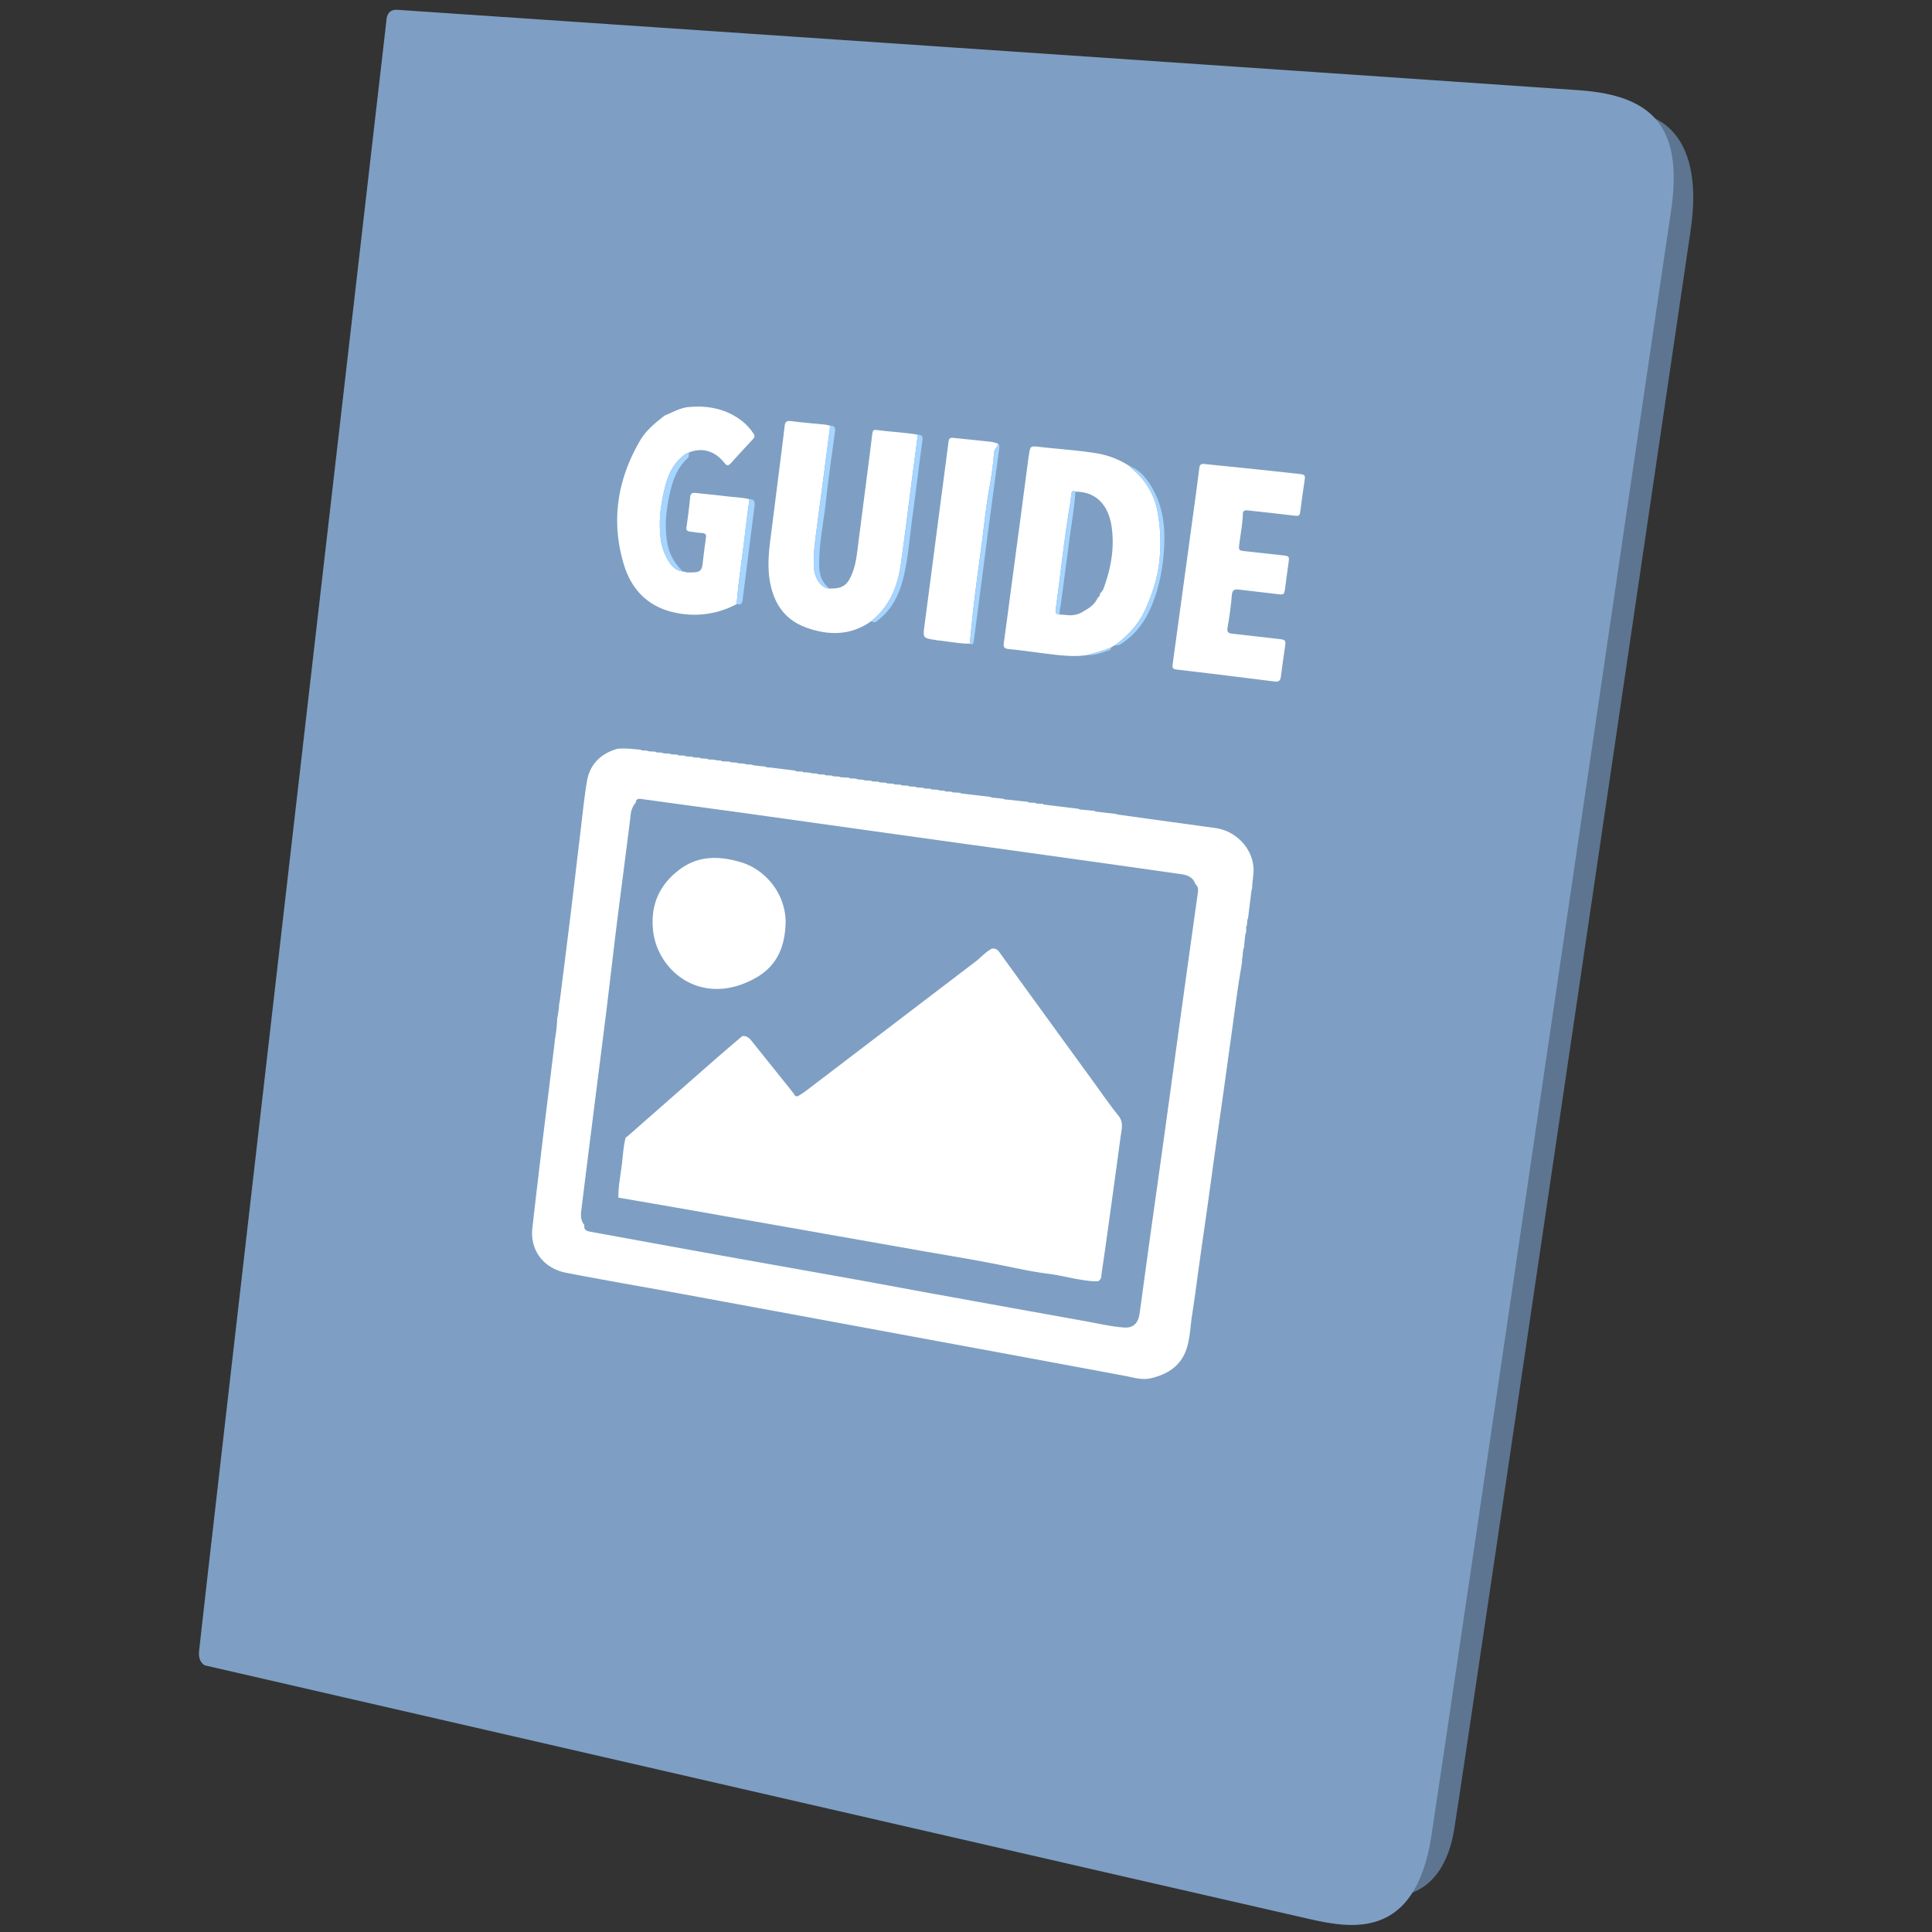 <svg id="Layer_3" data-name="Layer 3" xmlns="http://www.w3.org/2000/svg" viewBox="0 0 1024 1024"><rect x="0" y="0" width="1024" height="1024" fill="#333333" stroke="none"/><path d="M896,122.52C904.73,65.14,871.47,61,871.47,61L738.85,1004.72s25.83,2.49,31.95-35.34S896,122.52,896,122.52Z" fill="#5d7590"/><path d="M210.57,5.2s576.67,39.05,626.7,42.65c40.08,2.88,54.9,20.83,48.34,64.47-9.39,62.52-118.39,805.7-127,861.05s-42.91,48.57-64.36,43.81S108.67,882.7,108.67,882.7s-3.57-1.35-3.21-7.13S204.84,10.63,204.84,10.63,204.75,4.8,210.57,5.2Z" fill="#7e9fc3"/><path d="M379.81,403l2.24.11a2.38,2.38,0,0,0,1.69.42l2.75.13,1.17.39,2.75.14,1.18.39,2.75.15,1.17.38,2.76.15,1.17.39,6.18.66a3.27,3.27,0,0,0,2.25.44l13.47,1.68a3.25,3.25,0,0,0,2.24.45l1.68.09a2.18,2.18,0,0,0,1.66.39l2.28.14,1.07.35,2.85.18a2.29,2.29,0,0,0,1.67.41l2.25.13a2.24,2.24,0,0,0,1.67.39l2.27.14a2.24,2.24,0,0,0,1.65.4l2.27.12c.17.11.34.22.52.32l4.46.24.63.39,3.3.14.62.38,2.78.16,1.14.37,3.32.16.62.38,3.31.15.62.38,3.31.15.61.38,3.31.16.62.37,3.31.16.62.37,3.31.16.62.38,3.31.15.62.38,3.32.17a2.46,2.46,0,0,0,1.75.43l2.17.09.61.38,3.32.17,1.18.39,2.22.13a2.47,2.47,0,0,0,1.7.41l2.22.11.56.34,3.9.2.61.38,15.1,1.77,1.18.39,6.16.66a2.28,2.28,0,0,0,1.68.4l11.16,1.2.64.4,3.29.13.64.41,3.29.12.64.4,18.47,2.26.58.35,7.81.72.63.4,10.63,1.21,1.14.37q14.79,2.06,29.58,4.09c7.28,1,14.55,2,21.84,3,11.44,1.47,20.4,11.21,20.53,22.15,0,3.3-.73,6.51-.74,9.79l-.35,1.1-1.77,14.4-.48,1.59c-.06.88-.13,1.75-.2,2.63a2,2,0,0,0-.36,1.63c0,.54,0,1.08,0,1.61-.78,2.25-.69,4.62-1.09,6.92,0,.53,0,1.07-.07,1.6-.9,1.87-.45,3.95-1,5.86l-.09,2.14c-.74,4.63-1.56,9.24-2.22,13.88-1.26,8.78-2.42,17.56-3.64,26.34q-2.13,15.4-4.27,30.8c-1.18,8.43-2.42,16.84-3.6,25.27-1.44,10.27-2.83,20.54-4.26,30.8-1.38,9.83-2.81,19.65-4.19,29.48-1.42,10.09-2.69,20.2-4.27,30.27-.94,6-1,12.21-3,18.08-3,8.9-10.19,13.4-19.14,15.39-4.48,1-9.14-.52-13.68-1.37q-56.67-10.57-113.36-21-61.92-11.46-123.84-22.87c-19.53-3.59-39.13-6.92-58.62-10.7-12.82-2.49-19.26-12.73-18-23.68,1.85-16.57,3.84-33.13,5.83-49.69,2-16.29,4-32.58,6-48.87,0-.35,0-.71.05-1.06a77.47,77.47,0,0,0,1.29-11.66c.12-.56.25-1.11.37-1.67.17-1.24.34-2.48.52-3.73,0-.53.05-1.06.07-1.6.16-.88.32-1.77.47-2.65,1.85-14.77,3.73-29.54,5.54-44.31s3.49-29.38,5.26-44.07c1.11-9.15,2-18.33,3.5-27.42,1.47-8.82,7-14.67,16.11-17.31,4.09-.47,8.15.15,12.21.42l.62.39,2.8.14,1.12.38,3.32.16.62.38,2.8.14,1.11.38,3.34.16.6.38,3.32.15.61.38,3.32.16.61.37,3.31.16.62.38,3.32.15.6.37,3.32.18a2.42,2.42,0,0,0,1.75.43l2.19.1Zm253.74,65.58c-1.1-3.64-4.22-4.78-7.63-5.27q-29.79-4.27-59.6-8.41Q538.6,451,510.87,447.2l-54.62-7.61q-29.53-4.14-59.05-8.27c-19.13-2.64-38.27-5.2-57.39-7.86-1.79-.24-2.71.15-2.81,1.9a11.42,11.42,0,0,0-2.72,6.3c-.71,6.16-1.52,12.31-2.3,18.47-1.82,14.24-3.69,28.48-5.45,42.72-1.79,14.52-3.42,29-5.22,43.56-2.16,17.5-4.43,35-6.63,52.5s-4.39,34.83-6.54,52.25c-.35,2.84-.5,5.7,1.6,8.13-.5,3,1.69,3.28,3.89,3.68,20.46,3.72,40.9,7.49,61.37,11.17,27.25,4.9,54.52,9.71,81.77,14.61,13,2.34,26,4.82,39.06,7.18q39.36,7.14,78.74,14.2c7.06,1.27,14.06,2.94,21.24,3.49,4.34.33,7.05-1.92,7.93-6,.24-1.13.4-2.28.56-3.42,1.58-11.52,3.12-23,4.72-34.56,2.7-19.43,5.46-38.85,8.15-58.28,2.91-21,5.74-42,8.65-63.06q4.5-32.57,9.07-65.14c.23-1.68.22-3.39-1.36-4.63Z" fill="#fff"/><path d="M590.89,342l-2.2,1.25A101.78,101.78,0,0,1,576,347.24c-7.22,1-14.36.09-21.5-.79-6.66-.82-13.31-1.8-20-2.46-2.43-.23-2.7-1.31-2.45-3.14q1.8-13.32,3.56-26.65,2.67-20.06,5.35-40.11,2.12-16,4.21-31.93c0-.26.11-.52.15-.78.71-4.92.73-5.09,5.56-4.53,10.19,1.19,20.46,1.77,30.59,3.45a45.37,45.37,0,0,1,17.23,6.76,11.17,11.17,0,0,0,1.07,1.2,38.21,38.21,0,0,1,13.74,22.87,90,90,0,0,1,1.06,25.6c-.87,9.26-3.75,17.91-7.51,26.32C603.58,330.75,597.88,336.94,590.89,342Zm-9-25.31a2.19,2.19,0,0,0,1.17-2.2,6.72,6.72,0,0,0,2.14-3.37c3.81-10.55,5.62-21.37,3.9-32.48-1.56-10-7.33-18-19.1-18.05-1.48-.72-2-.08-2.19,1.29-.19,1.84-.37,3.7-.68,5.53-3.18,18.49-5,37.16-7.61,55.72-.23,1.63.3,2.61,2.19,2.58,1.21.08,2.41.16,3.62.27a13.14,13.14,0,0,0,9.45-2.28c3.1-1.66,5.69-3.78,7.11-7Z" fill="#fff"/><path d="M461.9,329.15c-11,7.9-23,7.81-35.08,3.29C415,328,409.64,318.6,407.87,307c-1.45-9.54.22-18.92,1.38-28.33,1.58-12.75,3.23-25.5,4.84-38.26.63-4.93,1.25-9.85,1.81-14.78.23-2.12,1.1-2.73,3.47-2.42,6,.8,12.05,1.24,18.08,1.85.82.09,1.62.35,2.44.52,0,.62,0,1.25-.1,1.86q-1.64,12.63-3.29,25.26c-1.23,9.38-2.52,18.76-3.72,28.15-.87,6.83-1.89,13.65-1.33,20.58.44,5.39,4.07,10.68,8.33,10.51,6.52.12,9.23-1.6,11.67-7.41s2.82-11.72,3.6-17.69q3-23.07,5.95-46.15c.47-3.6.93-7.21,1.34-10.82.14-1.17.4-2.22,1.93-2,7.38,1,14.85,1.26,22.19,2.53q-1.66,12.63-3.32,25.27c-1.9,14.56-3.63,29.15-5.73,43.69C475.75,310.87,471.53,321.32,461.9,329.15Z" fill="#fff"/><path d="M639,246c8.47.86,17.56,1.77,26.65,2.72q11.27,1.17,22.53,2.43c3.69.41,3.71.54,3.21,4-.79,5.45-1.59,10.89-2.27,16.35-.22,1.76-.85,2.08-2.71,1.85-8.42-1.06-16.87-1.9-25.3-2.85-1.72-.2-2.37.44-2.39,2-.1,5.33-1.22,10.57-1.86,15.85-.39,3.26-.38,3.42,3.05,3.8,6.67.75,13.35,1.47,20,2.2,3.39.37,3.52.58,3.06,3.83-.66,4.57-1.26,9.14-1.85,13.72-.43,3.27-.71,3.41-4,3-6.85-.86-13.71-1.58-20.56-2.41-2.4-.29-3.43.28-3.65,2.88-.47,5.83-1.31,11.64-2.3,17.41-.38,2.25.49,2.86,2.49,3.09,8.07.9,16.12,1.87,24.19,2.75,4.21.46,4.32.54,3.76,4.46-.74,5.18-1.52,10.36-2.16,15.55-.28,2.22-1.07,2.88-3.62,2.55C658.47,359,641.61,357,624.76,355c-3.45-.41-3.56-.49-3.12-3.72q5.31-38.9,10.64-77.79c1.17-8.53,2.35-17.06,3.4-25.6C635.9,246.1,636.73,245.63,639,246Z" fill="#fff"/><path d="M390.45,320.18a47.35,47.35,0,0,1-30.62,4.92c-15.68-2.59-25.05-12.18-29.2-26-6.87-22.84-3.5-44.81,8.61-65.56,3.18-5.46,8.1-9.47,13.12-13.33,3.89-1.56,7.54-3.7,11.79-4.38,10.5-1.11,20.24.62,28.71,7a26.88,26.88,0,0,1,6.45,6.93,2,2,0,0,1-.1,2.87q-5.94,6.35-11.76,12.8c-1.35,1.5-2.17,1.64-3.57-.15-5-6.41-12.07-8.32-18.88-5.36a7.85,7.85,0,0,0-3.06,1.8c-4.8,3.93-7.44,9.1-9,14.76-2.47,9-3.88,18.18-2.92,27.6a28.8,28.8,0,0,0,5.1,14.44c1.62,2.26,3.66,4,6.72,4.35l1.26.22,1,.31h1.4c5.85,0,6.51-.59,7.08-6,.44-4.05,1-8.1,1.55-12.13.26-1.72,0-2.69-2.16-2.77s-4.26-.51-6.38-.77c-1.52-.18-1.94-.87-1.73-2.36.75-5.27,1.43-10.55,1.94-15.84.18-1.9,1-2.47,2.84-2.27,5.74.63,11.5,1.17,17.23,1.87,3.79.46,7.63.54,11.36,1.46-.37,2.63-.76,5.26-1.09,7.89-1,8.34-2,16.68-3.11,25C392.05,305.05,391,312.59,390.45,320.18Z" fill="#fff"/><path d="M514,341.17c-5.81,0-11.48-1.26-17.23-1.78-.19,0-.37-.08-.55-.11-7.12-1.09-7.09-1.08-6.22-7.74q3.66-27.82,7.27-55.66c1.83-14,3.71-28,5.49-41.94.22-1.74,1.08-2,2.61-1.85,6.77.71,13.55,1.37,20.31,2.13a20.51,20.51,0,0,1,3.45,1c-.47,1.7-2.13,2.8-2.27,4.77a178.23,178.23,0,0,1-2.53,18.92c-1.81,10.11-2.81,20.36-4.16,30.55-1.23,9.32-2.54,18.62-3.66,27.94C515.52,325.31,514.79,333.25,514,341.17Z" fill="#fff"/><path d="M461.9,329.15c9.63-7.83,13.85-18.28,15.51-29.78,2.1-14.54,3.83-29.13,5.73-43.69q1.64-12.65,3.32-25.27c2.34.05,2.74,1,2.42,3.23-1.91,13.61-3.43,27.27-5.36,40.88-1.55,11-2.13,22.08-5,32.87-2.14,8.07-5.76,15.38-12.61,20.89C464.81,329.18,463.68,330.72,461.9,329.15Z" fill="#a6d5ff"/><path d="M514,341.17c.83-7.92,1.56-15.86,2.51-23.77,1.12-9.32,2.43-18.62,3.66-27.94,1.35-10.19,2.35-20.44,4.16-30.55A178.23,178.23,0,0,0,526.82,240c.14-2,1.8-3.07,2.27-4.77.87.81.61,1.84.48,2.77-1.78,13.42-3.63,26.84-5.41,40.26s-3.49,26.85-5.24,40.28q-1.39,10.67-2.83,21.32C515.93,341,515.59,342.07,514,341.17Z" fill="#a6d5ff"/><path d="M439.78,312c-4.26.17-7.89-5.12-8.33-10.51-.56-6.93.46-13.75,1.33-20.58,1.2-9.39,2.49-18.77,3.72-28.15q1.67-12.63,3.29-25.26c.07-.61.06-1.24.1-1.86,2.25-.14,3,.94,2.71,2.95-1.62,12.12-3.48,24.21-4.76,36.35-1.24,11.88-4,23.63-3.63,35.65C434.34,305.11,435.85,309.07,439.78,312Z" fill="#a6d5ff"/><path d="M590.89,342c7-5.1,12.69-11.29,16.14-19,3.76-8.41,6.64-17.06,7.51-26.32a90,90,0,0,0-1.06-25.6,38.21,38.21,0,0,0-13.74-22.87,11.17,11.17,0,0,1-1.07-1.2c5.18,2,8.53,5.94,11.23,10.28,6.84,11,7.94,23.05,6.93,35.45a96.48,96.48,0,0,1-4.24,22.43c-3.19,9.71-7.81,18.6-16.67,24.89C594.45,341.15,593,342.39,590.89,342Z" fill="#a6d5ff"/><path d="M361.86,302.88c-3.06-.31-5.1-2.09-6.72-4.35a28.8,28.8,0,0,1-5.1-14.44c-1-9.42.45-18.57,2.92-27.6,1.54-5.66,4.18-10.83,9-14.76a7.85,7.85,0,0,1,3.06-1.8c.09,1.06.29,2.18-.62,3-5.51,5-7.79,11.56-9.33,18.35-2.06,9.12-3.07,18.3-1.17,27.6C355,294.4,357.93,298.87,361.86,302.88Z" fill="#a6d5ff"/><path d="M390.45,320.18c.52-7.59,1.6-15.13,2.57-22.67,1.08-8.34,2.07-16.68,3.11-25,.33-2.63.72-5.26,1.09-7.89,2.5-.11,3,1.29,2.73,3.27q-1.76,13.71-3.48,27.43c-.9,7.12-1.75,14.25-2.72,21.36C393.51,318.44,393.89,321,390.45,320.18Z" fill="#a6d5ff"/><path d="M576,347.24a101.78,101.78,0,0,0,12.72-3.95,1,1,0,0,1-.69,1.28C584.1,345.91,580.24,347.41,576,347.24Z" fill="#a6d5ff"/><path d="M570,260.63c-.53,8.23-2,16.35-3.08,24.53-1.49,11.87-3.2,23.71-4.72,35.58-.22,1.65-.84,3.3-.49,5-1.89,0-2.42-.95-2.19-2.58,2.64-18.56,4.43-37.23,7.61-55.72.31-1.83.49-3.69.68-5.53C568,260.55,568.53,259.91,570,260.63Z" fill="#a6d5ff"/><path d="M525.75,502.77a4,4,0,0,1,3.94,1.91q24.91,34.43,49.93,68.8c4.36,6,8.54,12.1,13.19,17.87,2.84,3.53,1.67,7.09,1.19,10.69q-4.08,30.32-8.33,60.61c-.64,4.65-1.41,9.29-2,13.94a2.82,2.82,0,0,1-1.76,2.49c-.84,0-1.68,0-2.52,0-8.16-.56-16-3-24.1-4s-16.24-2.84-24.33-4.46c-14.8-3-29.71-5.39-44.58-8q-50.1-8.85-100.22-17.67c-7.43-1.31-14.86-2.66-22.3-3.95q-18-3.13-36.09-6.22c-.1-6.23,1.24-12.32,1.93-18.48.51-4.47.76-9,1.94-13.38.37-.27.78-.49,1.12-.79q22.74-20,45.47-39.93c5-4.38,10.09-8.69,15.14-13,2.55-.39,3.93,1.19,5.25,2.83l22.14,27.64c.52,1.41,1.42,1.81,2.78.94,1.16-.75,2.36-1.45,3.44-2.28q45.35-34.57,90.68-69.14C520.35,507,522.62,504.41,525.75,502.77Z" fill="#fff"/><path d="M416.4,488c-.1,13.61-4.54,23.92-15.81,30.28-28.38,16-52.39-3.34-54.5-25.59-1.26-13.17,3.4-23.93,14.35-32,9.47-7,20.06-7.14,31.16-4a32.07,32.07,0,0,1,13.81,7.64A33.44,33.44,0,0,1,416.4,488Z" fill="#fff"/></svg>